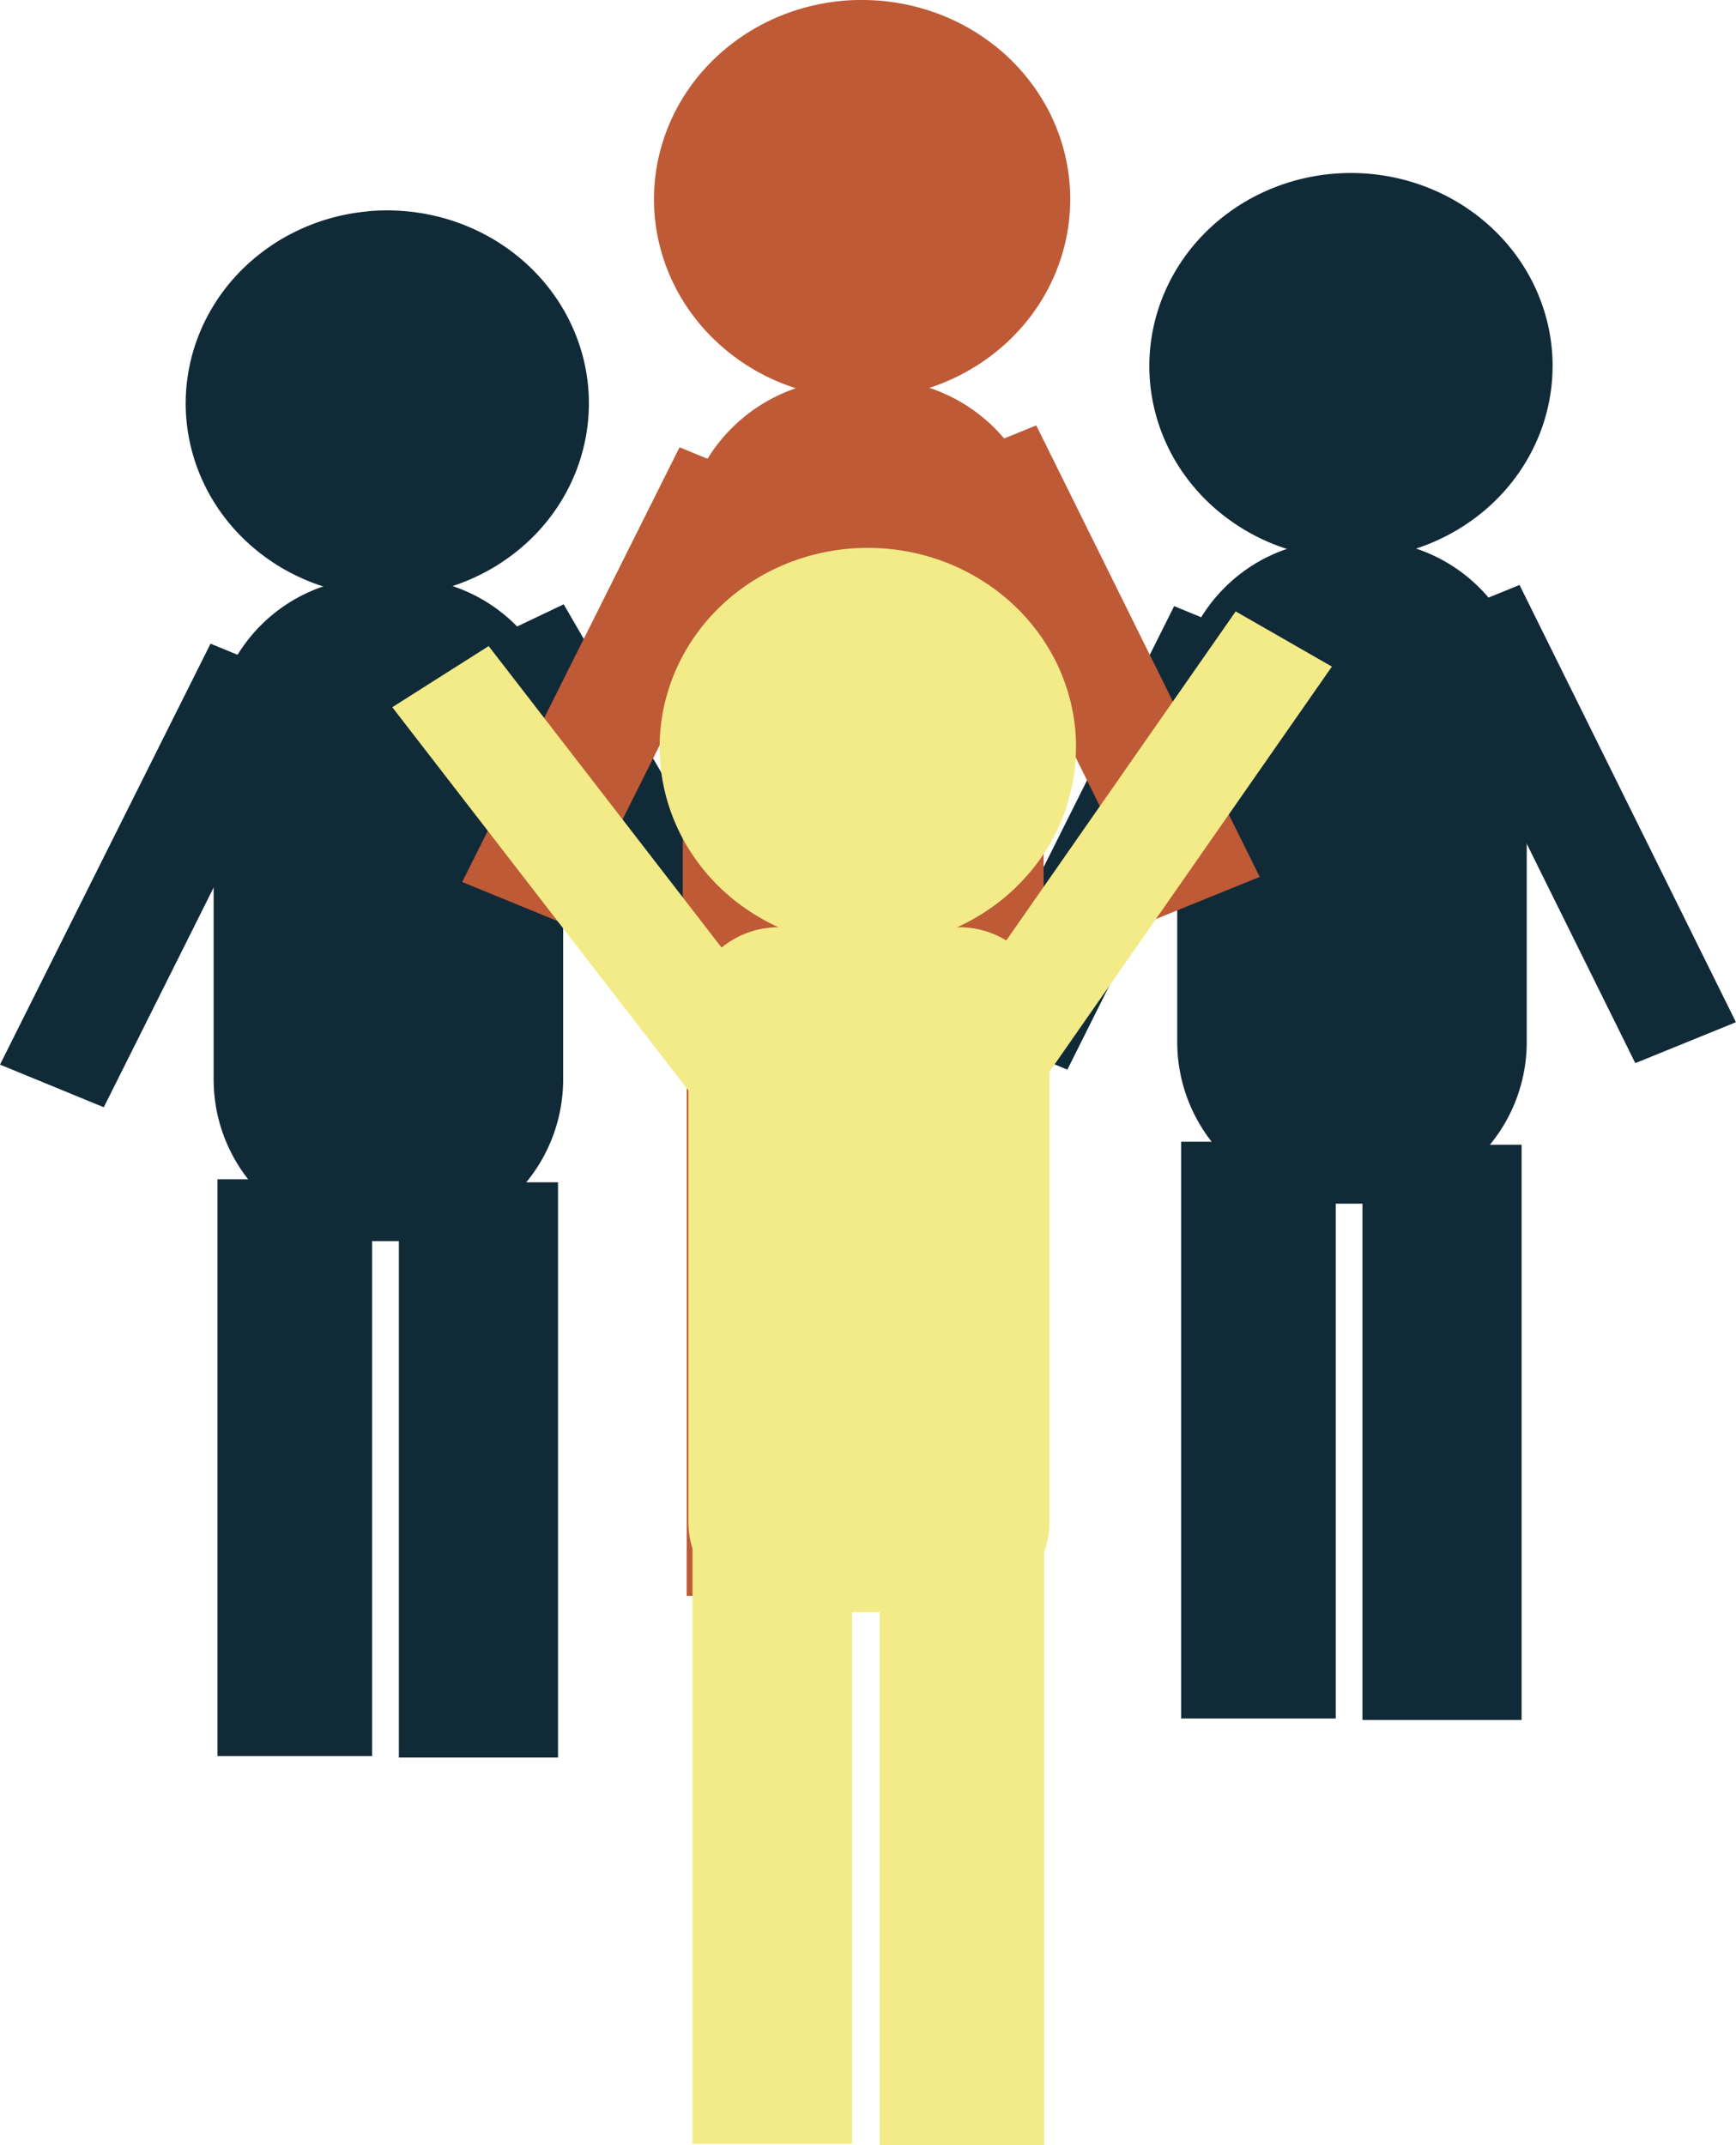 <svg id="Groupe_11700" data-name="Groupe 11700" xmlns="http://www.w3.org/2000/svg" xmlns:xlink="http://www.w3.org/1999/xlink" width="84.509" height="104.435" viewBox="0 0 84.509 104.435">
  <defs>
    <clipPath id="clip-path">
      <rect id="Rectangle_4046" data-name="Rectangle 4046" width="84.509" height="104.435" fill="none"/>
    </clipPath>
  </defs>
  <path id="Tracé_1179" data-name="Tracé 1179" d="M102.113,56.686l-5.047-2.077L86.82,75.1l5.047,2.072Z" transform="translate(-39.908 -25.102)" fill="#112a37" fill-rule="evenodd"/>
  <path id="Tracé_1180" data-name="Tracé 1180" d="M127.835,54.693l10.533,21.285,4.9-1.993L132.732,52.7Z" transform="translate(-58.761 -24.224)" fill="#112a37"/>
  <rect id="Rectangle_4035" data-name="Rectangle 4035" width="7.525" height="28.078" transform="translate(57.5 55.58)" fill="#112a37"/>
  <g id="Groupe_11699" data-name="Groupe 11699">
    <g id="Groupe_11698" data-name="Groupe 11698" clip-path="url(#clip-path)">
      <path id="Rectangle_4036" data-name="Rectangle 4036" d="M7.871,0H9.142a7.872,7.872,0,0,1,7.872,7.872V24.423a7.87,7.87,0,0,1-7.87,7.87H7.872A7.872,7.872,0,0,1,0,24.421V7.871A7.871,7.871,0,0,1,7.871,0Z" transform="translate(57.308 26.303)" fill="#112a37"/>
      <path id="Tracé_1181" data-name="Tracé 1181" d="M123.176,24.976a8.961,8.961,0,0,1-.189,1.833,8.947,8.947,0,0,1-.234.894,9.212,9.212,0,0,1-.736,1.7,9.3,9.3,0,0,1-.495.791q-.268.384-.574.741t-.647.683q-.341.327-.714.619t-.774.55q-.4.256-.826.474t-.87.394q-.446.177-.907.311t-.934.224q-.473.09-.953.135t-.962.045q-.482,0-.962-.045t-.953-.135q-.473-.09-.935-.224t-.907-.311q-.446-.176-.87-.394t-.826-.474q-.4-.257-.774-.55t-.714-.619q-.341-.326-.647-.683T105.2,30.2a9.178,9.178,0,0,1-1.231-2.493,8.951,8.951,0,0,1-.234-.894,8.988,8.988,0,0,1,0-3.666,8.951,8.951,0,0,1,.234-.894,9.239,9.239,0,0,1,1.231-2.493q.268-.384.574-.741t.647-.683q.341-.327.714-.619t.774-.55q.4-.256.826-.474t.87-.394q.446-.177.907-.311t.935-.224q.473-.09.953-.135t.962-.045q.482,0,.962.045t.953.135q.473.09.934.224t.907.311q.445.177.87.394t.826.474q.4.257.774.55t.714.619q.34.327.647.683t.574.741a9.3,9.3,0,0,1,.495.791,9.212,9.212,0,0,1,.736,1.7,8.946,8.946,0,0,1,.234.894,8.961,8.961,0,0,1,.189,1.833" transform="translate(-47.596 -7.162)" fill="#112a37"/>
      <rect id="Rectangle_4037" data-name="Rectangle 4037" width="7.747" height="28.002" transform="translate(66.325 55.726)" fill="#112a37"/>
      <path id="Tracé_1182" data-name="Tracé 1182" d="M15.3,60.064l-5.052-2.072L0,78.483l5.052,2.076Z" transform="translate(0 -26.657)" fill="#112a37" fill-rule="evenodd"/>
      <path id="Tracé_1183" data-name="Tracé 1183" d="M46.681,54.443l-4.822,2.3,10.752,18.53,4.822-2.3Z" transform="translate(-19.241 -25.026)" fill="#112a37" fill-rule="evenodd"/>
      <rect id="Rectangle_4038" data-name="Rectangle 4038" width="7.525" height="28.078" transform="translate(10.588 57.408)" fill="#112a37"/>
      <path id="Rectangle_4039" data-name="Rectangle 4039" d="M7.871,0H9.142a7.872,7.872,0,0,1,7.872,7.872V24.423a7.87,7.87,0,0,1-7.87,7.87H7.872A7.872,7.872,0,0,1,0,24.421V7.871A7.871,7.871,0,0,1,7.871,0Z" transform="translate(10.4 28.127)" fill="#112a37"/>
      <path id="Tracé_1184" data-name="Tracé 1184" d="M36.357,28.359a9.123,9.123,0,0,1-1.16,4.429,9.3,9.3,0,0,1-.495.791q-.268.384-.574.741T33.482,35q-.341.327-.714.619t-.774.55c-.267.171-.542.329-.826.474s-.574.276-.87.394-.6.222-.907.311-.619.164-.934.224-.632.1-.953.135-.64.045-.962.045-.642-.015-.961-.045-.638-.075-.953-.135-.626-.135-.934-.224-.61-.193-.907-.311-.587-.249-.87-.394-.559-.3-.827-.474-.525-.354-.773-.55-.486-.4-.714-.619a9.4,9.4,0,0,1-.647-.683q-.306-.357-.574-.741t-.494-.791a8.977,8.977,0,0,1-.412-.834,9.27,9.27,0,0,1-.325-.868,8.946,8.946,0,0,1-.233-.894,8.955,8.955,0,0,1,0-3.666,8.946,8.946,0,0,1,.233-.894,9.27,9.27,0,0,1,.325-.868,8.977,8.977,0,0,1,.412-.834q.227-.407.494-.791t.574-.741q.306-.357.647-.683c.228-.218.465-.424.714-.619s.506-.378.773-.55.542-.329.827-.474.573-.276.87-.394.6-.222.907-.311.619-.164.934-.224.633-.1.953-.135.64-.045.961-.045.642.015.962.045.638.075.953.135.627.135.934.224.61.193.907.311.587.249.87.394.559.3.826.474.525.354.774.55.486.4.714.619.443.445.647.683.395.485.574.741a9.3,9.3,0,0,1,.495.791,9.212,9.212,0,0,1,.736,1.7,8.949,8.949,0,0,1,.234.894,9.015,9.015,0,0,1,.189,1.833" transform="translate(-7.689 -8.717)" fill="#112a37"/>
      <rect id="Rectangle_4040" data-name="Rectangle 4040" width="7.747" height="28.002" transform="translate(19.417 57.554)" fill="#112a37"/>
      <path id="Tracé_1185" data-name="Tracé 1185" d="M57.434,42.442,52.22,40.3,41.64,61.463,46.855,63.6Z" transform="translate(-19.14 -18.526)" fill="#bf5a36" fill-rule="evenodd"/>
      <path id="Tracé_1186" data-name="Tracé 1186" d="M89.053,38.324l-5.06,2.06L94.869,62.358l5.06-2.055Z" transform="translate(-38.608 -17.616)" fill="#bf5a36" fill-rule="evenodd"/>
      <rect id="Rectangle_4041" data-name="Rectangle 4041" width="7.767" height="28.992" transform="translate(33.43 48.698)" fill="#bf5a36"/>
      <path id="Rectangle_4042" data-name="Rectangle 4042" d="M8.126,0H9.439a8.127,8.127,0,0,1,8.127,8.127V25.22A8.126,8.126,0,0,1,9.44,33.346H8.127A8.127,8.127,0,0,1,0,25.219V8.126A8.126,8.126,0,0,1,8.126,0Z" transform="translate(33.238 18.465)" fill="#bf5a36"/>
      <path id="Tracé_1187" data-name="Tracé 1187" d="M79.18,9.7a9.324,9.324,0,0,1-.436,2.816,9.506,9.506,0,0,1-.335.9q-.19.44-.425.861t-.511.816q-.277.4-.593.765t-.667.705q-.353.337-.737.639t-.8.567q-.414.265-.853.49t-.9.407q-.46.182-.936.32t-.965.231q-.488.093-.983.14t-.993.046q-.5,0-.993-.046t-.984-.14q-.488-.092-.965-.231t-.936-.32q-.46-.182-.9-.407t-.853-.49Q63,17.5,62.62,17.2t-.736-.639q-.353-.336-.668-.705t-.592-.765a9.574,9.574,0,0,1-.936-1.677,9.361,9.361,0,0,1-.335-.9,9.315,9.315,0,0,1,0-5.631,9.36,9.36,0,0,1,.335-.9,9.573,9.573,0,0,1,.936-1.677q.276-.4.592-.765t.668-.705q.352-.337.736-.639t.8-.567q.414-.265.853-.49t.9-.407q.46-.182.936-.32t.965-.231q.489-.093.984-.14T69.048,0q.5,0,.993.046t.983.14q.488.092.965.231t.936.32q.46.182.9.407t.853.49q.414.265.8.567t.737.639q.352.336.667.705t.593.765q.276.4.511.816t.425.861a9.506,9.506,0,0,1,.335.9A9.3,9.3,0,0,1,79.18,9.7" transform="translate(-27.081 0)" fill="#bf5a36"/>
      <rect id="Rectangle_4043" data-name="Rectangle 4043" width="8.002" height="28.913" transform="translate(42.547 48.848)" fill="#bf5a36"/>
      <path id="Tracé_1188" data-name="Tracé 1188" d="M35.341,61.183l4.692-2.975,14.7,19.029-4.689,2.975Z" transform="translate(-16.245 -26.756)" fill="#f2eb88" fill-rule="evenodd"/>
      <path id="Tracé_1189" data-name="Tracé 1189" d="M99.247,55.085l4.684,2.686L89.737,78.133l-4.688-2.682Z" transform="translate(-39.094 -25.321)" fill="#f2eb88" fill-rule="evenodd"/>
      <rect id="Rectangle_4044" data-name="Rectangle 4044" width="7.768" height="28.992" transform="translate(33.712 75.371)" fill="#f2eb88"/>
      <path id="Tracé_1190" data-name="Tracé 1190" d="M79.6,87.928a4.394,4.394,0,0,0-4.391-4.391H66.424a4.394,4.394,0,0,0-4.4,4.391v24.564a4.395,4.395,0,0,0,4.4,4.391h8.783a4.394,4.394,0,0,0,4.391-4.391Z" transform="translate(-28.512 -38.399)" fill="#f2eb88" fill-rule="evenodd"/>
      <path id="Tracé_1191" data-name="Tracé 1191" d="M79.7,59.064a9.325,9.325,0,0,1-.436,2.816,9.509,9.509,0,0,1-.335.9q-.19.44-.425.861t-.511.816q-.277.4-.593.765t-.667.705q-.353.337-.737.639t-.8.567q-.414.265-.853.49t-.9.407q-.46.182-.936.32t-.965.231q-.488.093-.983.14t-.993.046q-.5,0-.993-.046t-.984-.14q-.488-.092-.965-.231t-.936-.32q-.46-.182-.9-.407t-.853-.49q-.413-.265-.8-.567t-.736-.639q-.353-.336-.668-.705t-.592-.765a9.574,9.574,0,0,1-.936-1.677,9.364,9.364,0,0,1-.335-.9,9.315,9.315,0,0,1,0-5.631,9.363,9.363,0,0,1,.335-.9,9.574,9.574,0,0,1,.936-1.677q.276-.4.592-.765t.668-.705q.352-.337.736-.639t.8-.567q.414-.265.853-.49t.9-.407q.46-.182.936-.32t.965-.231q.489-.093.984-.14t.993-.046q.5,0,.993.046t.983.14q.488.092.965.231t.936.32q.46.182.9.407T75.2,51q.414.265.8.567t.737.639q.352.336.667.705t.593.765q.276.4.511.816t.425.861a9.508,9.508,0,0,1,.335.9,9.3,9.3,0,0,1,.436,2.816" transform="translate(-27.321 -22.691)" fill="#f2eb88"/>
      <rect id="Rectangle_4045" data-name="Rectangle 4045" width="8.002" height="28.913" transform="translate(42.829 75.522)" fill="#f2eb88"/>
    </g>
  </g>
</svg>
